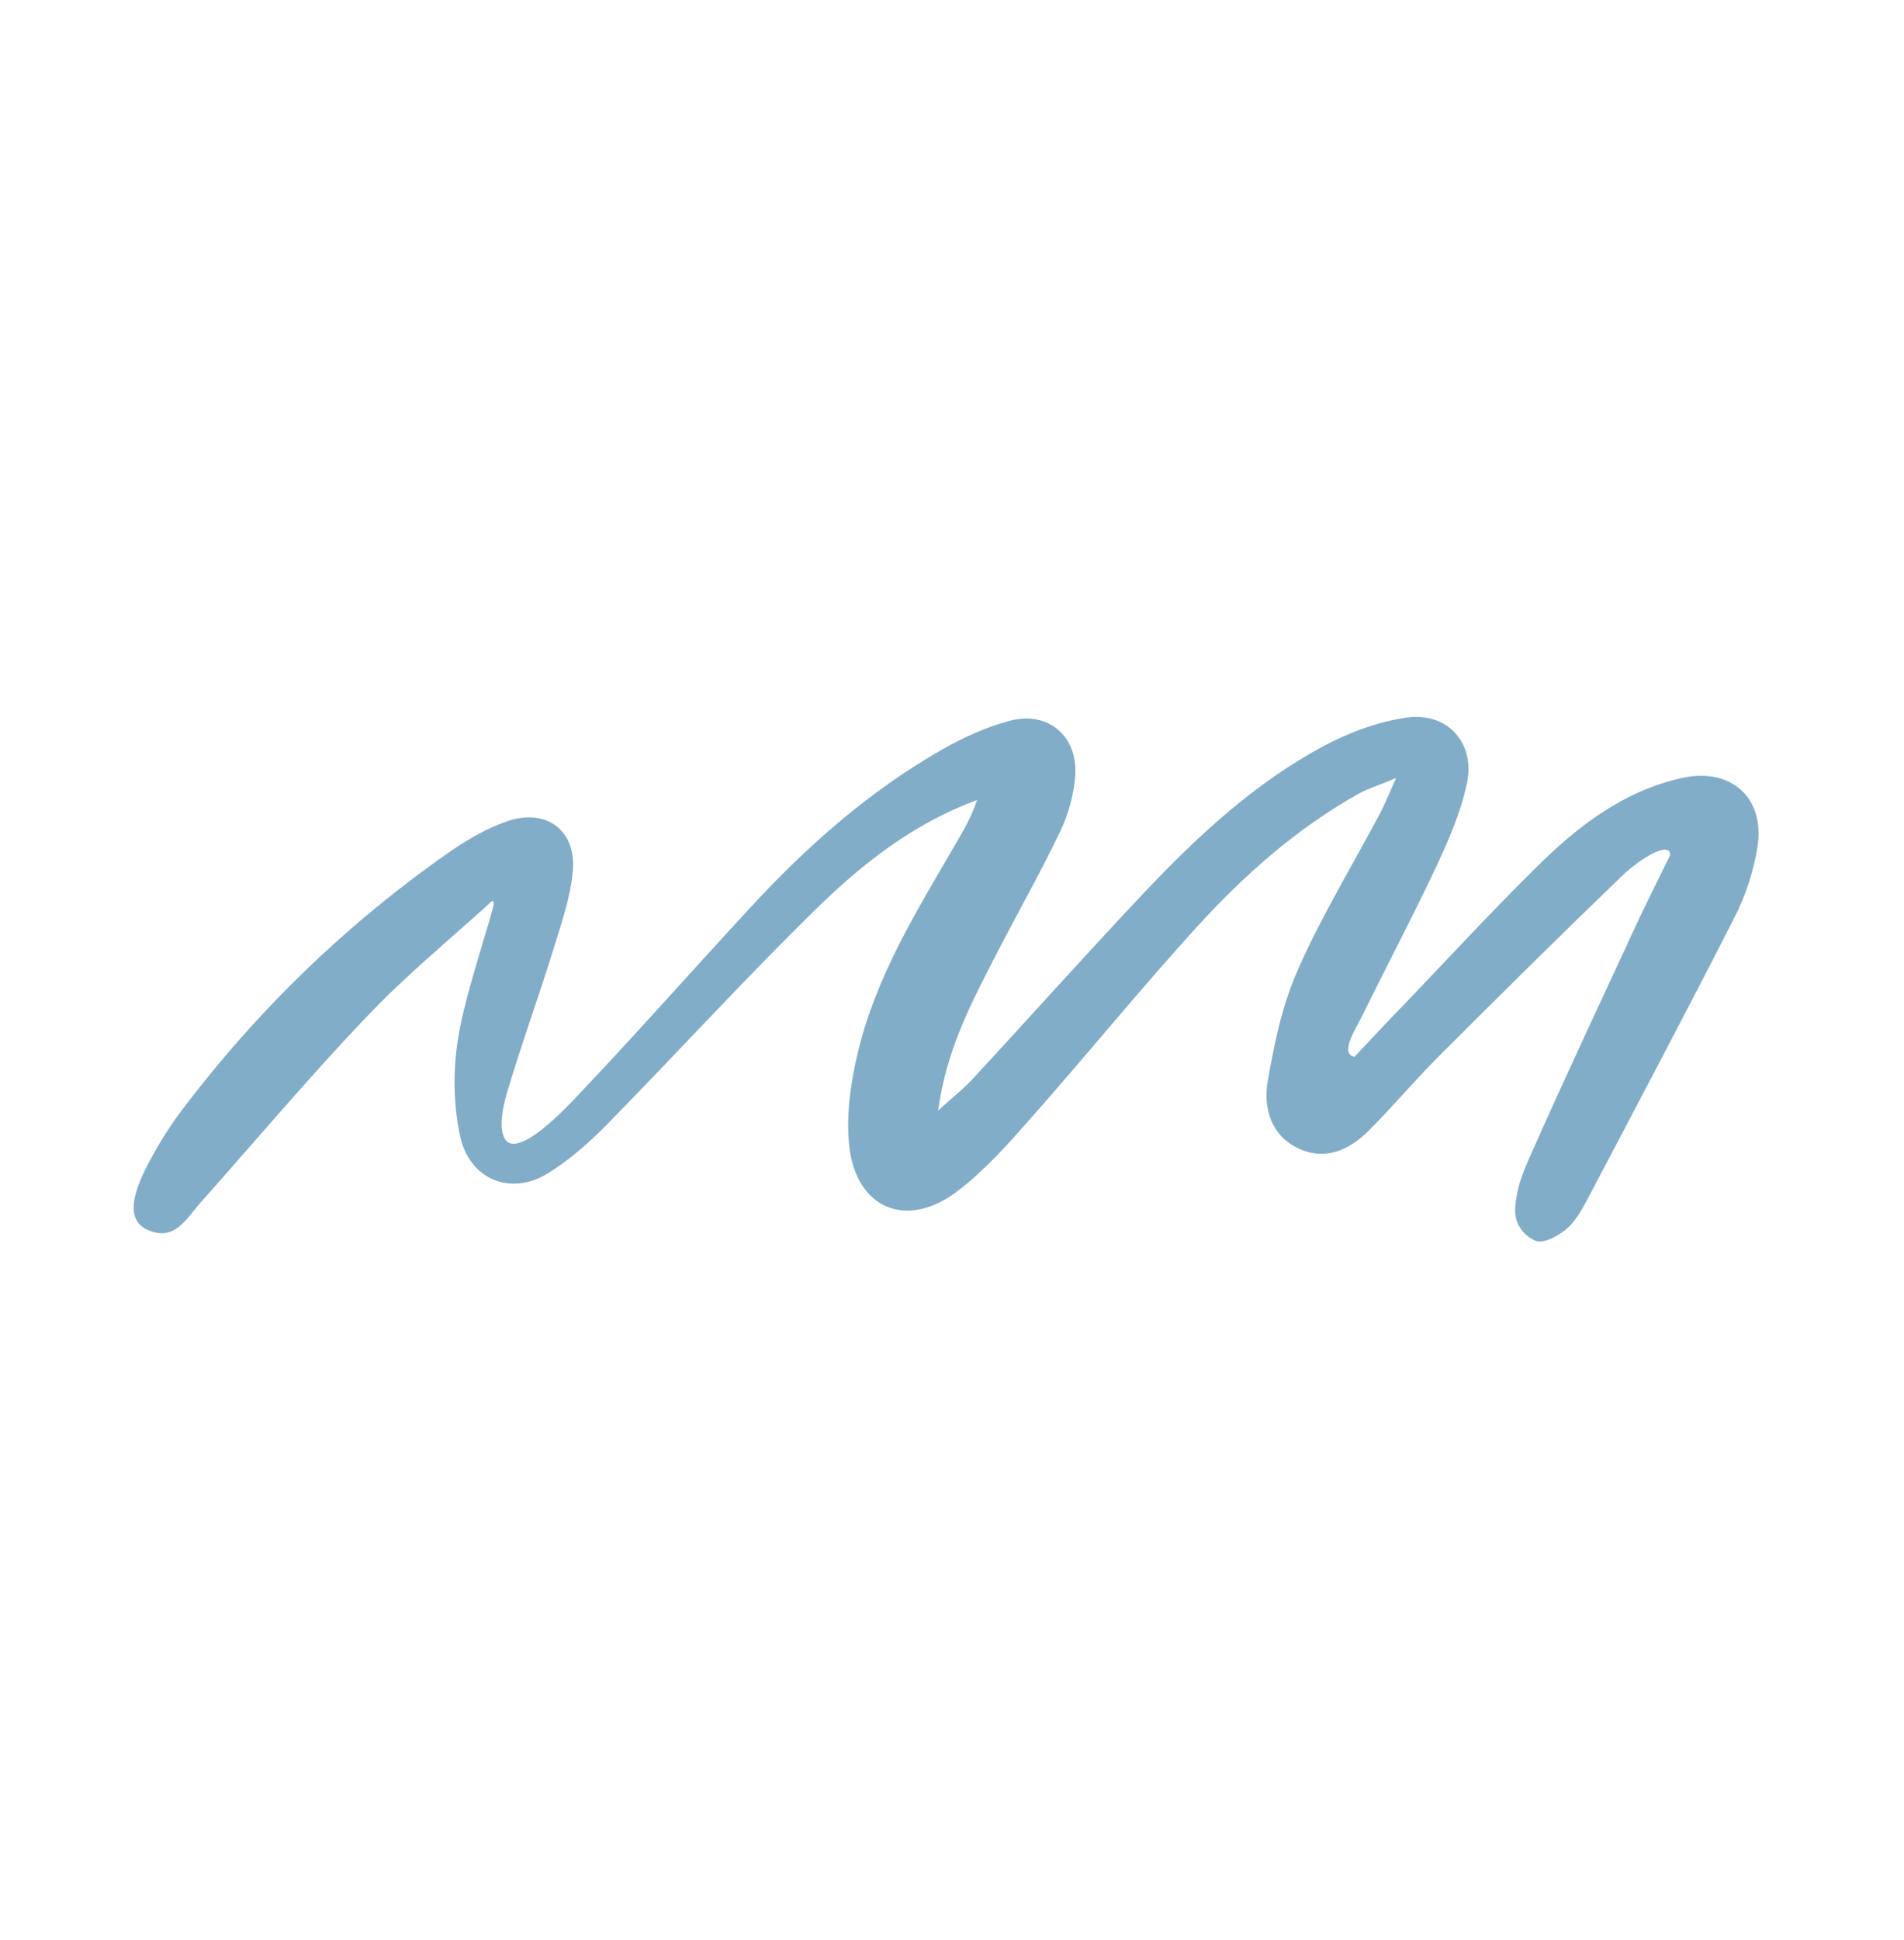 <svg width="54" height="55" viewBox="0 0 54 55" fill="none" xmlns="http://www.w3.org/2000/svg">
<path d="M13.888 25.603C12.69 26.689 11.53 27.636 10.415 28.806C8.782 30.514 7.259 32.324 5.69 34.088C5.282 34.543 4.957 35.212 4.177 34.859C3.666 34.627 3.666 34.042 4.158 33.076C4.446 32.519 4.771 31.981 5.152 31.479C7.305 28.629 9.849 26.169 12.783 24.127C13.284 23.783 13.832 23.468 14.408 23.273C15.503 22.91 16.348 23.542 16.246 24.693C16.181 25.436 15.921 26.178 15.698 26.902C15.271 28.276 14.779 29.623 14.37 31.006C14.259 31.387 14.12 32.046 14.352 32.334C14.751 32.761 15.939 31.535 16.468 30.969C18.093 29.251 19.662 27.478 21.268 25.742C22.874 23.997 24.648 22.428 26.718 21.249C27.321 20.905 27.971 20.608 28.64 20.432C29.716 20.144 30.57 20.859 30.496 21.982C30.459 22.521 30.301 23.078 30.069 23.57C29.475 24.804 28.797 25.993 28.175 27.209C27.525 28.481 26.848 29.753 26.606 31.479C27.061 31.071 27.358 30.839 27.609 30.56C29.243 28.796 30.84 27.005 32.492 25.259C33.996 23.672 35.602 22.186 37.543 21.147C38.276 20.757 39.102 20.45 39.919 20.339C41.052 20.19 41.832 21.054 41.609 22.177C41.442 23.003 41.089 23.802 40.736 24.563C40.059 26.002 39.316 27.404 38.62 28.824C38.462 29.14 37.979 29.883 38.415 29.957C38.88 29.465 39.344 28.963 39.817 28.481C41.07 27.172 42.296 25.844 43.586 24.572C44.747 23.421 46.037 22.428 47.69 22.056C49.082 21.741 50.066 22.604 49.844 24.015C49.732 24.693 49.509 25.389 49.194 26.002C47.82 28.704 46.399 31.377 44.988 34.06C44.83 34.348 44.654 34.654 44.403 34.859C44.171 35.044 43.781 35.258 43.559 35.174C43.336 35.091 42.927 34.794 42.974 34.209C43.02 33.67 43.178 33.271 43.391 32.788C44.375 30.56 45.415 28.36 46.436 26.151C46.715 25.556 47.012 24.971 47.3 24.377C47.402 24.201 47.374 24.173 47.318 24.108C47.049 23.969 46.306 24.535 46 24.832C44.245 26.522 42.519 28.23 40.801 29.948C40.123 30.625 39.502 31.368 38.824 32.046C38.267 32.603 37.58 32.918 36.809 32.547C36.039 32.176 35.825 31.396 35.955 30.653C36.141 29.567 36.373 28.462 36.819 27.469C37.487 25.956 38.36 24.526 39.139 23.059C39.269 22.808 39.381 22.539 39.594 22.056C39.112 22.261 38.815 22.344 38.545 22.493C36.781 23.477 35.287 24.804 33.941 26.28C32.325 28.054 30.812 29.92 29.215 31.721C28.584 32.436 27.934 33.169 27.182 33.745C25.724 34.877 24.267 34.274 24.081 32.445C23.998 31.582 24.128 30.672 24.332 29.827C24.842 27.682 26.003 25.816 27.098 23.932C27.331 23.532 27.563 23.133 27.711 22.678C25.919 23.338 24.471 24.47 23.162 25.751C21.129 27.738 19.207 29.846 17.221 31.869C16.71 32.389 16.144 32.891 15.522 33.271C14.463 33.912 13.312 33.42 13.052 32.213C12.857 31.331 12.848 30.356 12.987 29.465C13.182 28.156 14.036 25.751 13.999 25.603C13.999 25.464 13.888 25.603 13.888 25.603Z" fill="#81ADC8"/>
</svg>
